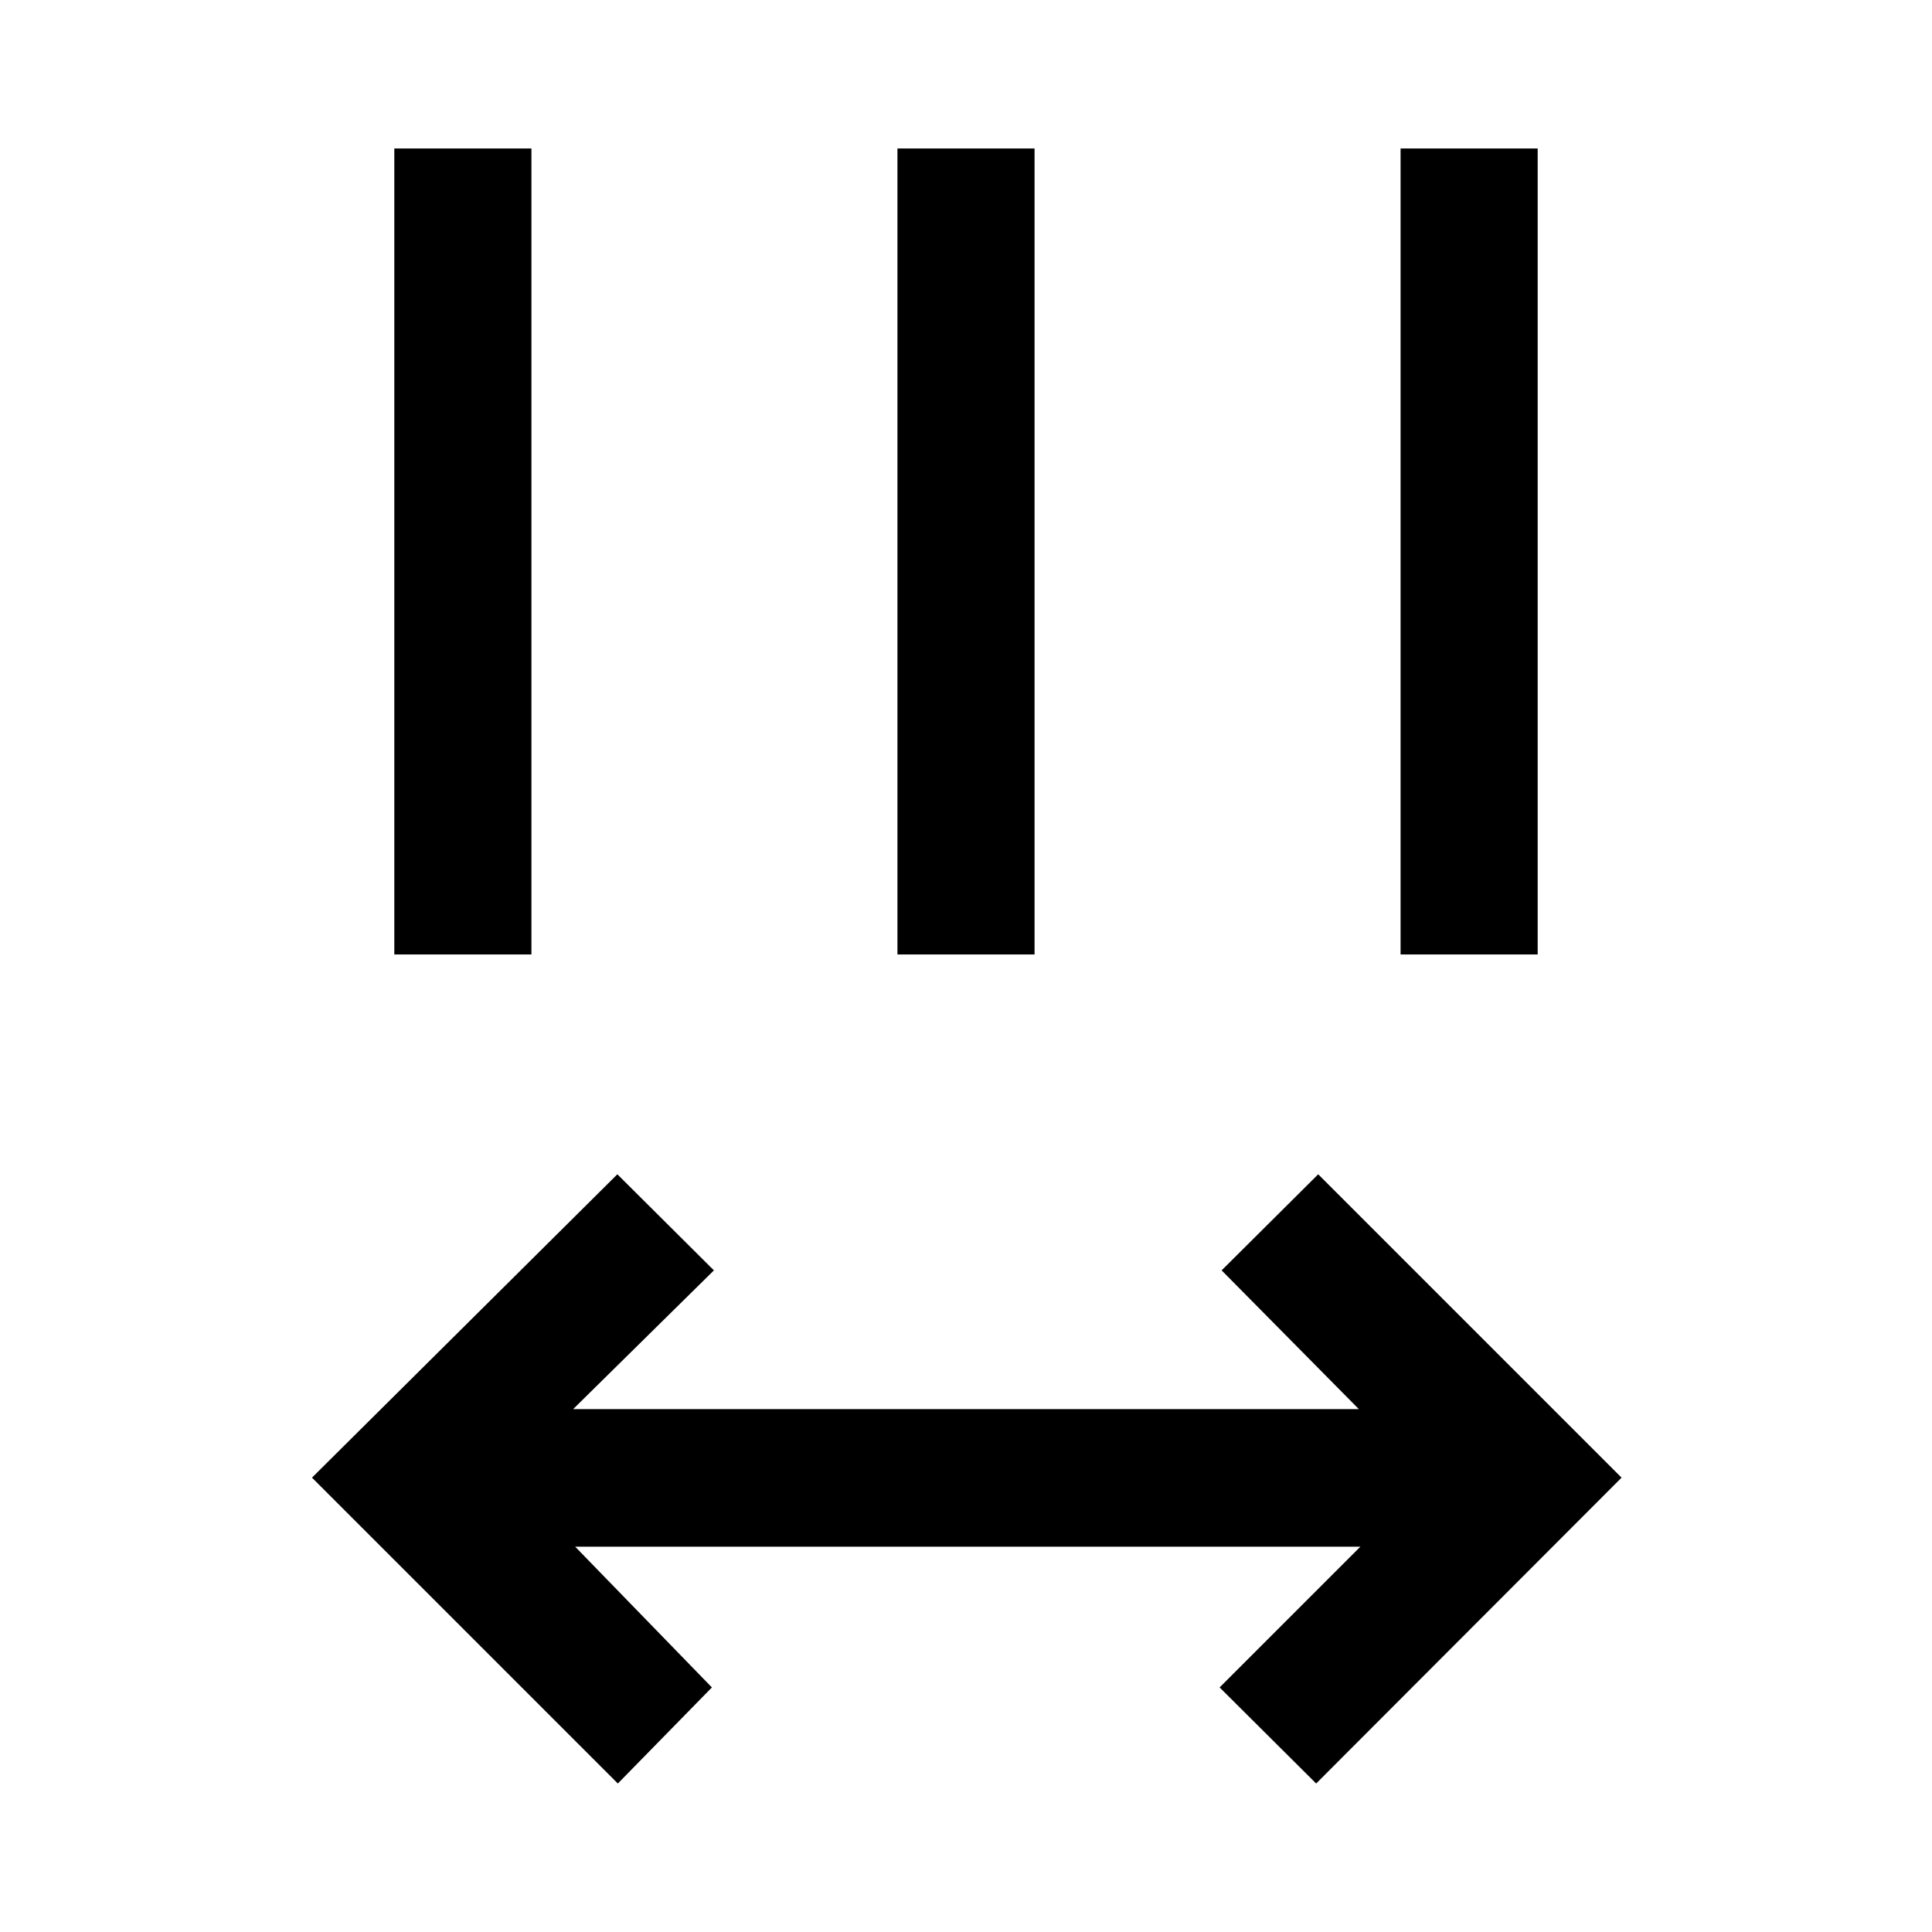 <svg xmlns="http://www.w3.org/2000/svg" height="48" viewBox="0 -960 960 960" width="48"><path d="M307-73.782 155.022-225.762 306.761-376.5l47.978 47.739-69.934 68.935h390.39l-68.173-68.935L655-376.5l150.739 150.739L654-73.783l-47.978-47.739 69.934-69.934H285.805l67.934 69.934L307-73.782ZM195.935-485.74v-400.479h68.13v400.479h-68.13Zm250 0v-400.479h68.13v400.479h-68.13Zm250 0v-400.479h68.13v400.479h-68.13Z"/></svg>